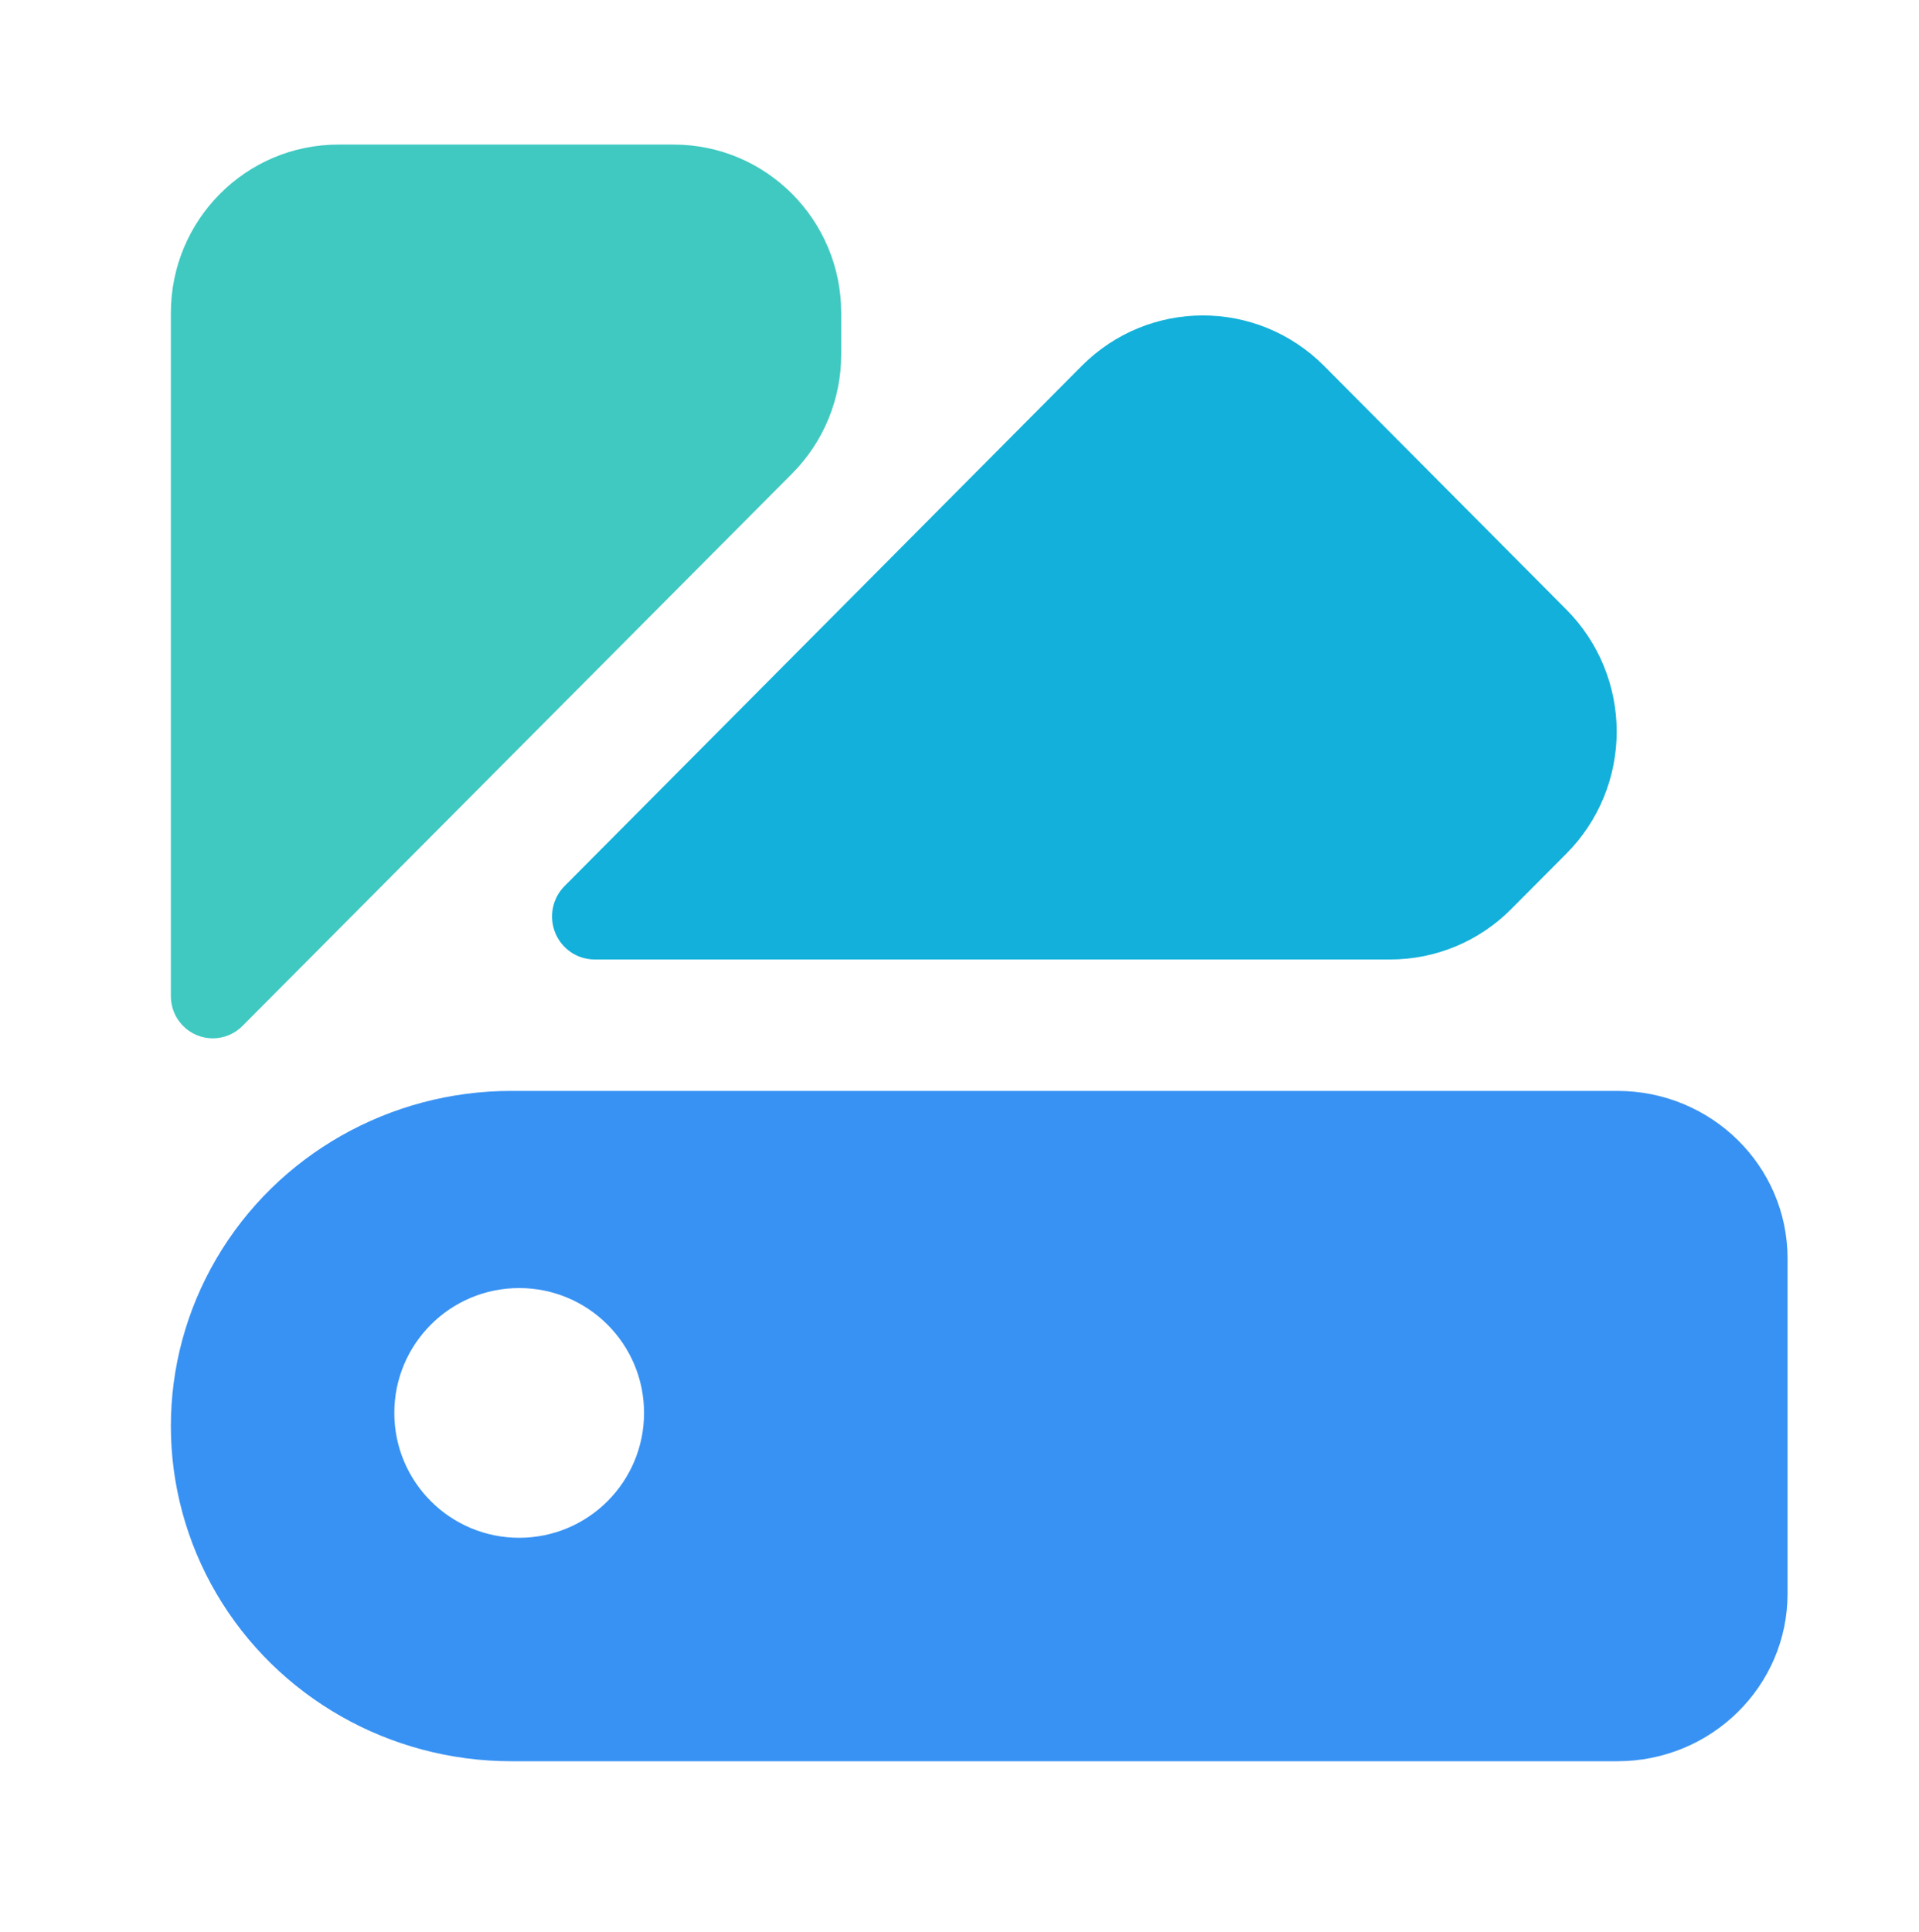 <?xml version="1.0" encoding="UTF-8"?>
<svg width="146px" height="147px" viewBox="0 0 146 147" version="1.1" xmlns="http://www.w3.org/2000/svg" xmlns:xlink="http://www.w3.org/1999/xlink">
    <title>Default</title>
    <g id="页面-1" stroke="none" stroke-width="1" fill="none" fill-rule="evenodd">
        <g id="Default">
            <rect id="矩形" x="0" y="0" width="146" height="147"></rect>
            <path d="M38.895,83 L123.053,83 C130.203,83 136,88.708 136,95.75 L136,121.25 C136,128.292 130.203,134 123.053,134 L38.895,134 C29.643,134 21.095,129.14 16.469,121.25 C11.844,113.36 11.844,103.64 16.469,95.75 C21.095,87.86 29.643,83 38.895,83 Z M39.5,117 C44.747,117 49,112.747 49,107.5 C49,102.253 44.747,98 39.5,98 C34.253,98 30,102.253 30,107.5 C30,112.747 34.253,117 39.5,117 L39.5,117 Z" id="形状" fill="#3892F3"></path>
            <path d="M13,75.791 L13,23.816 C13,16.731 18.706,11 25.75,11 L51.25,11 C58.294,11 64,16.734 64,23.813 L64,26.973 C64,30.373 62.658,33.63 60.264,36.033 L18.444,78.061 C17.193,79.313 15.185,79.313 13.934,78.061 C13.337,77.463 13,76.646 13,75.794 L13,75.791 Z" id="路径" fill="#3FC9C1"></path>
            <path d="M42.944,67.424 L82.298,27.841 C87.396,22.72 95.642,22.72 100.739,27.841 L119.18,46.389 C121.625,48.846 123,52.183 123,55.664 C123,59.144 121.625,62.481 119.18,64.938 L114.968,69.171 C112.531,71.622 109.23,72.999 105.788,73 L45.238,73 C43.929,72.998 42.749,72.202 42.248,70.983 C41.746,69.763 42.021,68.36 42.944,67.424 L42.944,67.424 Z" id="路径" fill="#12B0DA"></path>
        </g>
    </g>
</svg>
